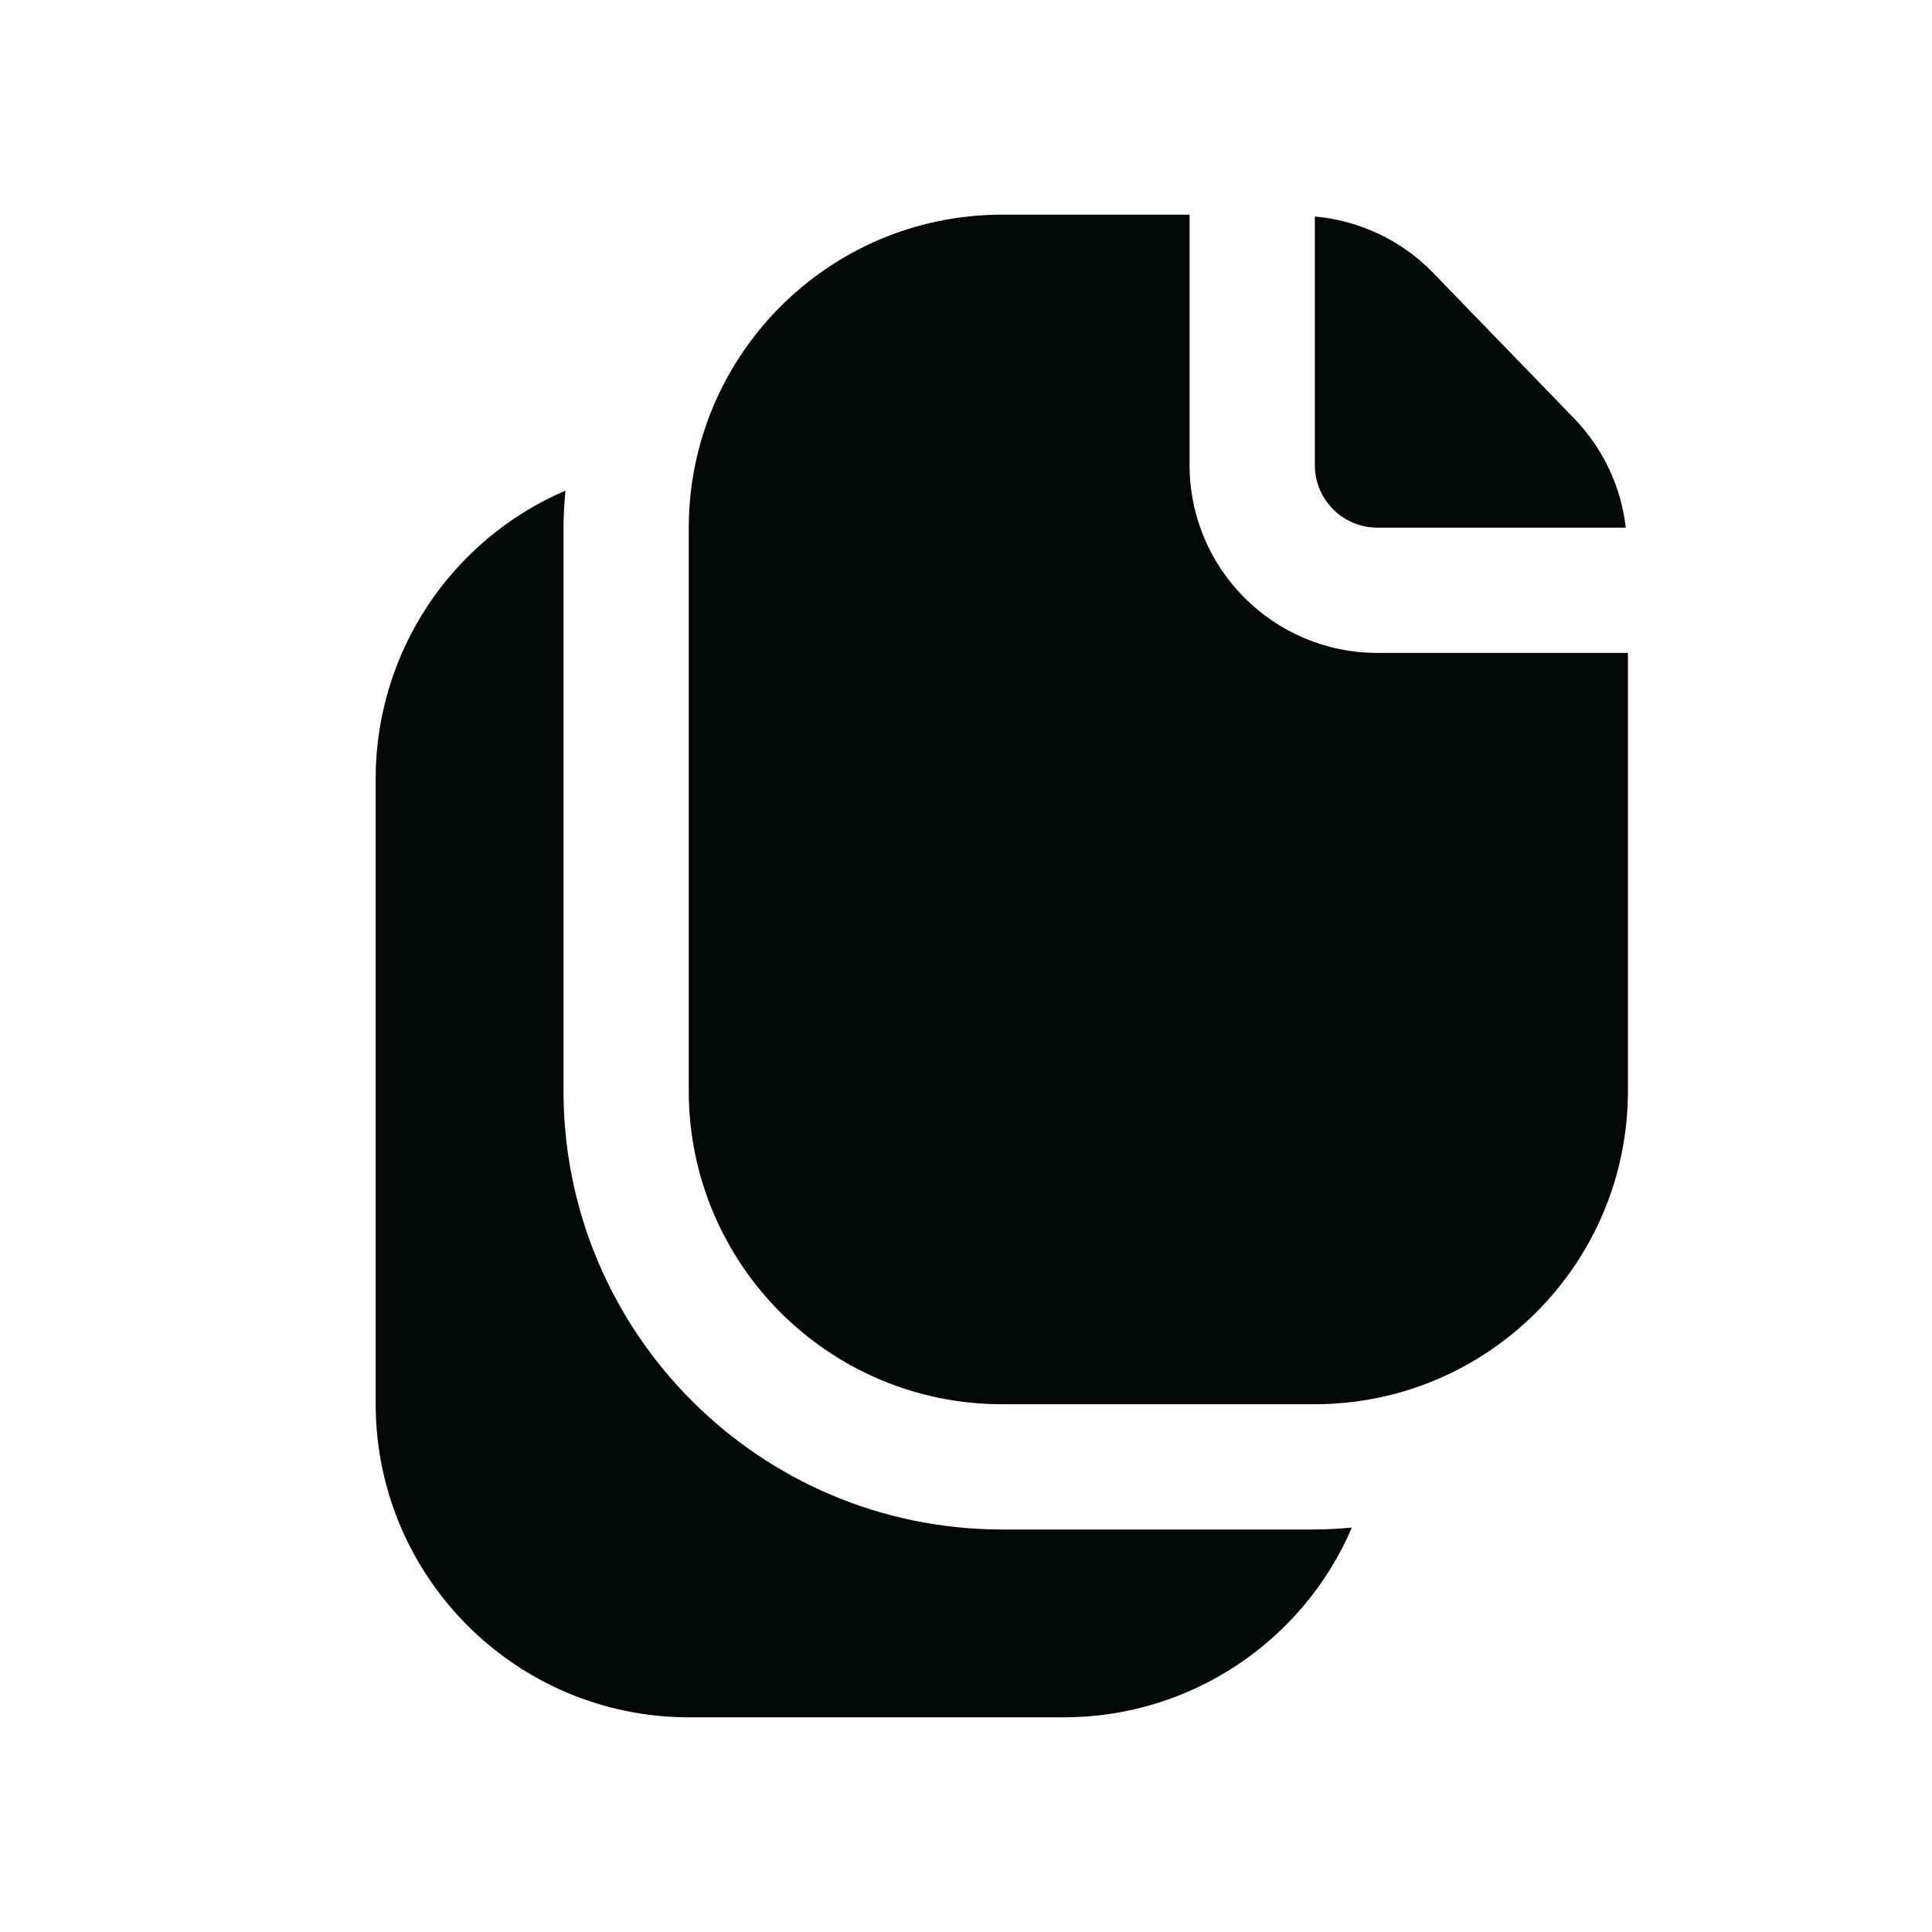 <svg width="18" height="18" viewBox="0 0 18 18" fill="none" xmlns="http://www.w3.org/2000/svg">
<path d="M9.333 14.25C7.079 14.247 5.253 12.421 5.25 10.167V4.917C5.25 4.8 5.258 4.683 5.268 4.571C4.197 5.031 3.502 6.084 3.5 7.25V13.083C3.502 14.693 4.807 15.998 6.417 16H9.917C11.082 15.998 12.135 15.303 12.595 14.232C12.479 14.242 12.367 14.25 12.25 14.25H9.333Z" fill="#040707"/>
<path d="M14.674 3.909L13.341 2.533C13.195 2.384 13.023 2.263 12.833 2.175V4.334H14.968C14.892 4.178 14.792 4.035 14.674 3.909Z" fill="#040707"/>
<path d="M12.25 4.333C12.25 4.655 12.511 4.916 12.833 4.916H15.147C15.104 4.538 14.938 4.183 14.674 3.908L13.341 2.532C13.05 2.237 12.663 2.054 12.25 2.017V4.333Z" fill="#040707"/>
<path d="M11.083 4.333V2H9.333C7.723 2.002 6.419 3.307 6.417 4.917V10.167C6.419 11.777 7.723 13.081 9.333 13.083H12.25C13.86 13.081 15.165 11.777 15.167 10.167V6.083H12.833C11.867 6.083 11.083 5.3 11.083 4.333Z" fill="#040707"/>
</svg>
